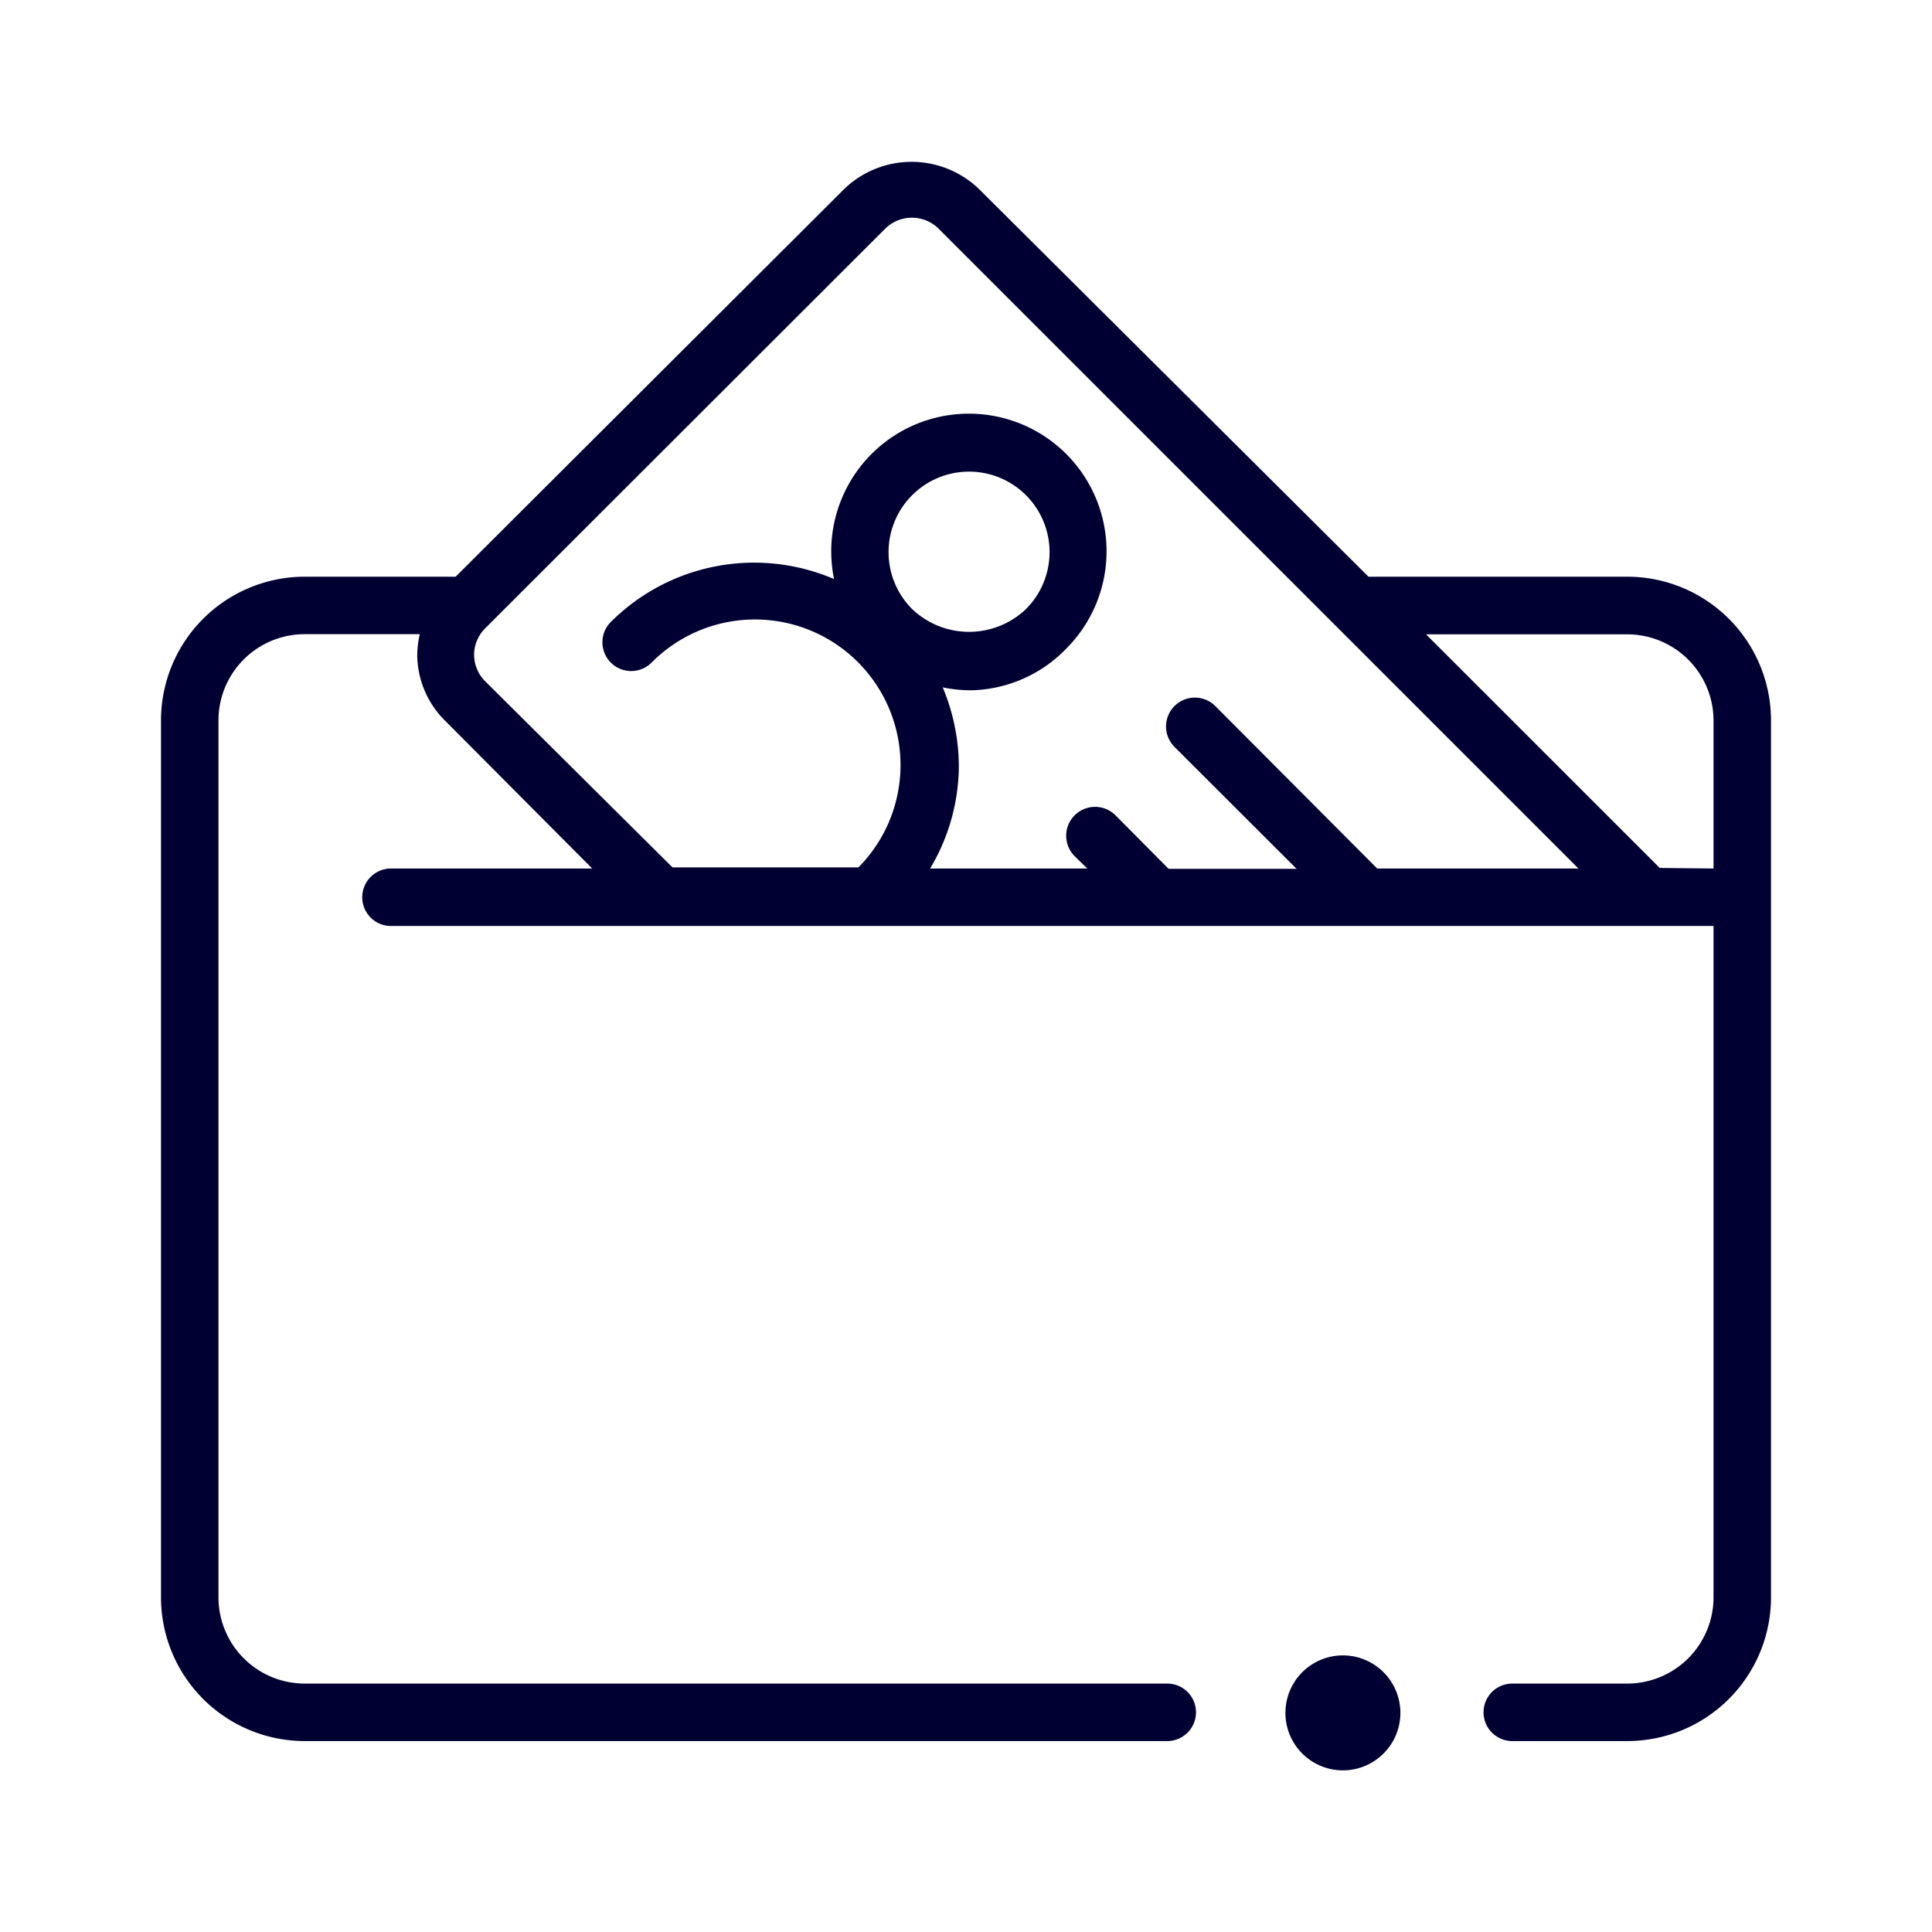 <svg width="24" height="24" fill="none" xmlns="http://www.w3.org/2000/svg"><path d="M17 7.164h3.214A1.786 1.786 0 0 1 22 8.95v10.893a1.786 1.786 0 0 1-1.786 1.785h-1.428a.357.357 0 0 1 0-.714h1.428a1.072 1.072 0 0 0 1.072-1.071v-8.34H4.857a.357.357 0 0 1 0-.714h2.5L5.54 8.964a1.164 1.164 0 0 1-.357-.828c.002-.087.012-.173.032-.258H3.786A1.071 1.071 0 0 0 2.714 8.95v10.893a1.072 1.072 0 0 0 1.072 1.071H14.5a.357.357 0 1 1 0 .714H3.786A1.786 1.786 0 0 1 2 19.843V8.95a1.786 1.786 0 0 1 1.786-1.786H5.66l4.832-4.821a1.207 1.207 0 0 1 1.664 0L17 7.164Zm-11.11.972c0 .121.049.238.135.325l2.329 2.314h2.31a1.808 1.808 0 0 0-2.571-2.543.357.357 0 1 1-.504-.507 2.521 2.521 0 0 1 2.772-.532 1.71 1.71 0 1 1 2.885.864c-.309.321-.732.507-1.178.518-.12 0-.24-.012-.357-.036.131.312.199.647.2.986a2.5 2.5 0 0 1-.357 1.264h1.953l-.157-.153a.358.358 0 1 1 .507-.508l.66.665h1.59L14.59 9.278a.358.358 0 1 1 .507-.507l2.011 2.018h2.5l-7.953-7.953a.472.472 0 0 0-.654 0L6.025 7.807a.471.471 0 0 0-.136.329Zm6.147-.287c.263 0 .515-.1.706-.281a1 1 0 1 0-1.41 0c.19.18.442.281.704.281Zm5.677.03 2.904 2.903.668.007V8.95a1.072 1.072 0 0 0-1.072-1.07h-2.5Z" fill="#003"/><path d="M17.396 21.278a.714.714 0 1 1-1.428 0 .714.714 0 0 1 1.428 0Z" fill="#003"/></svg>
